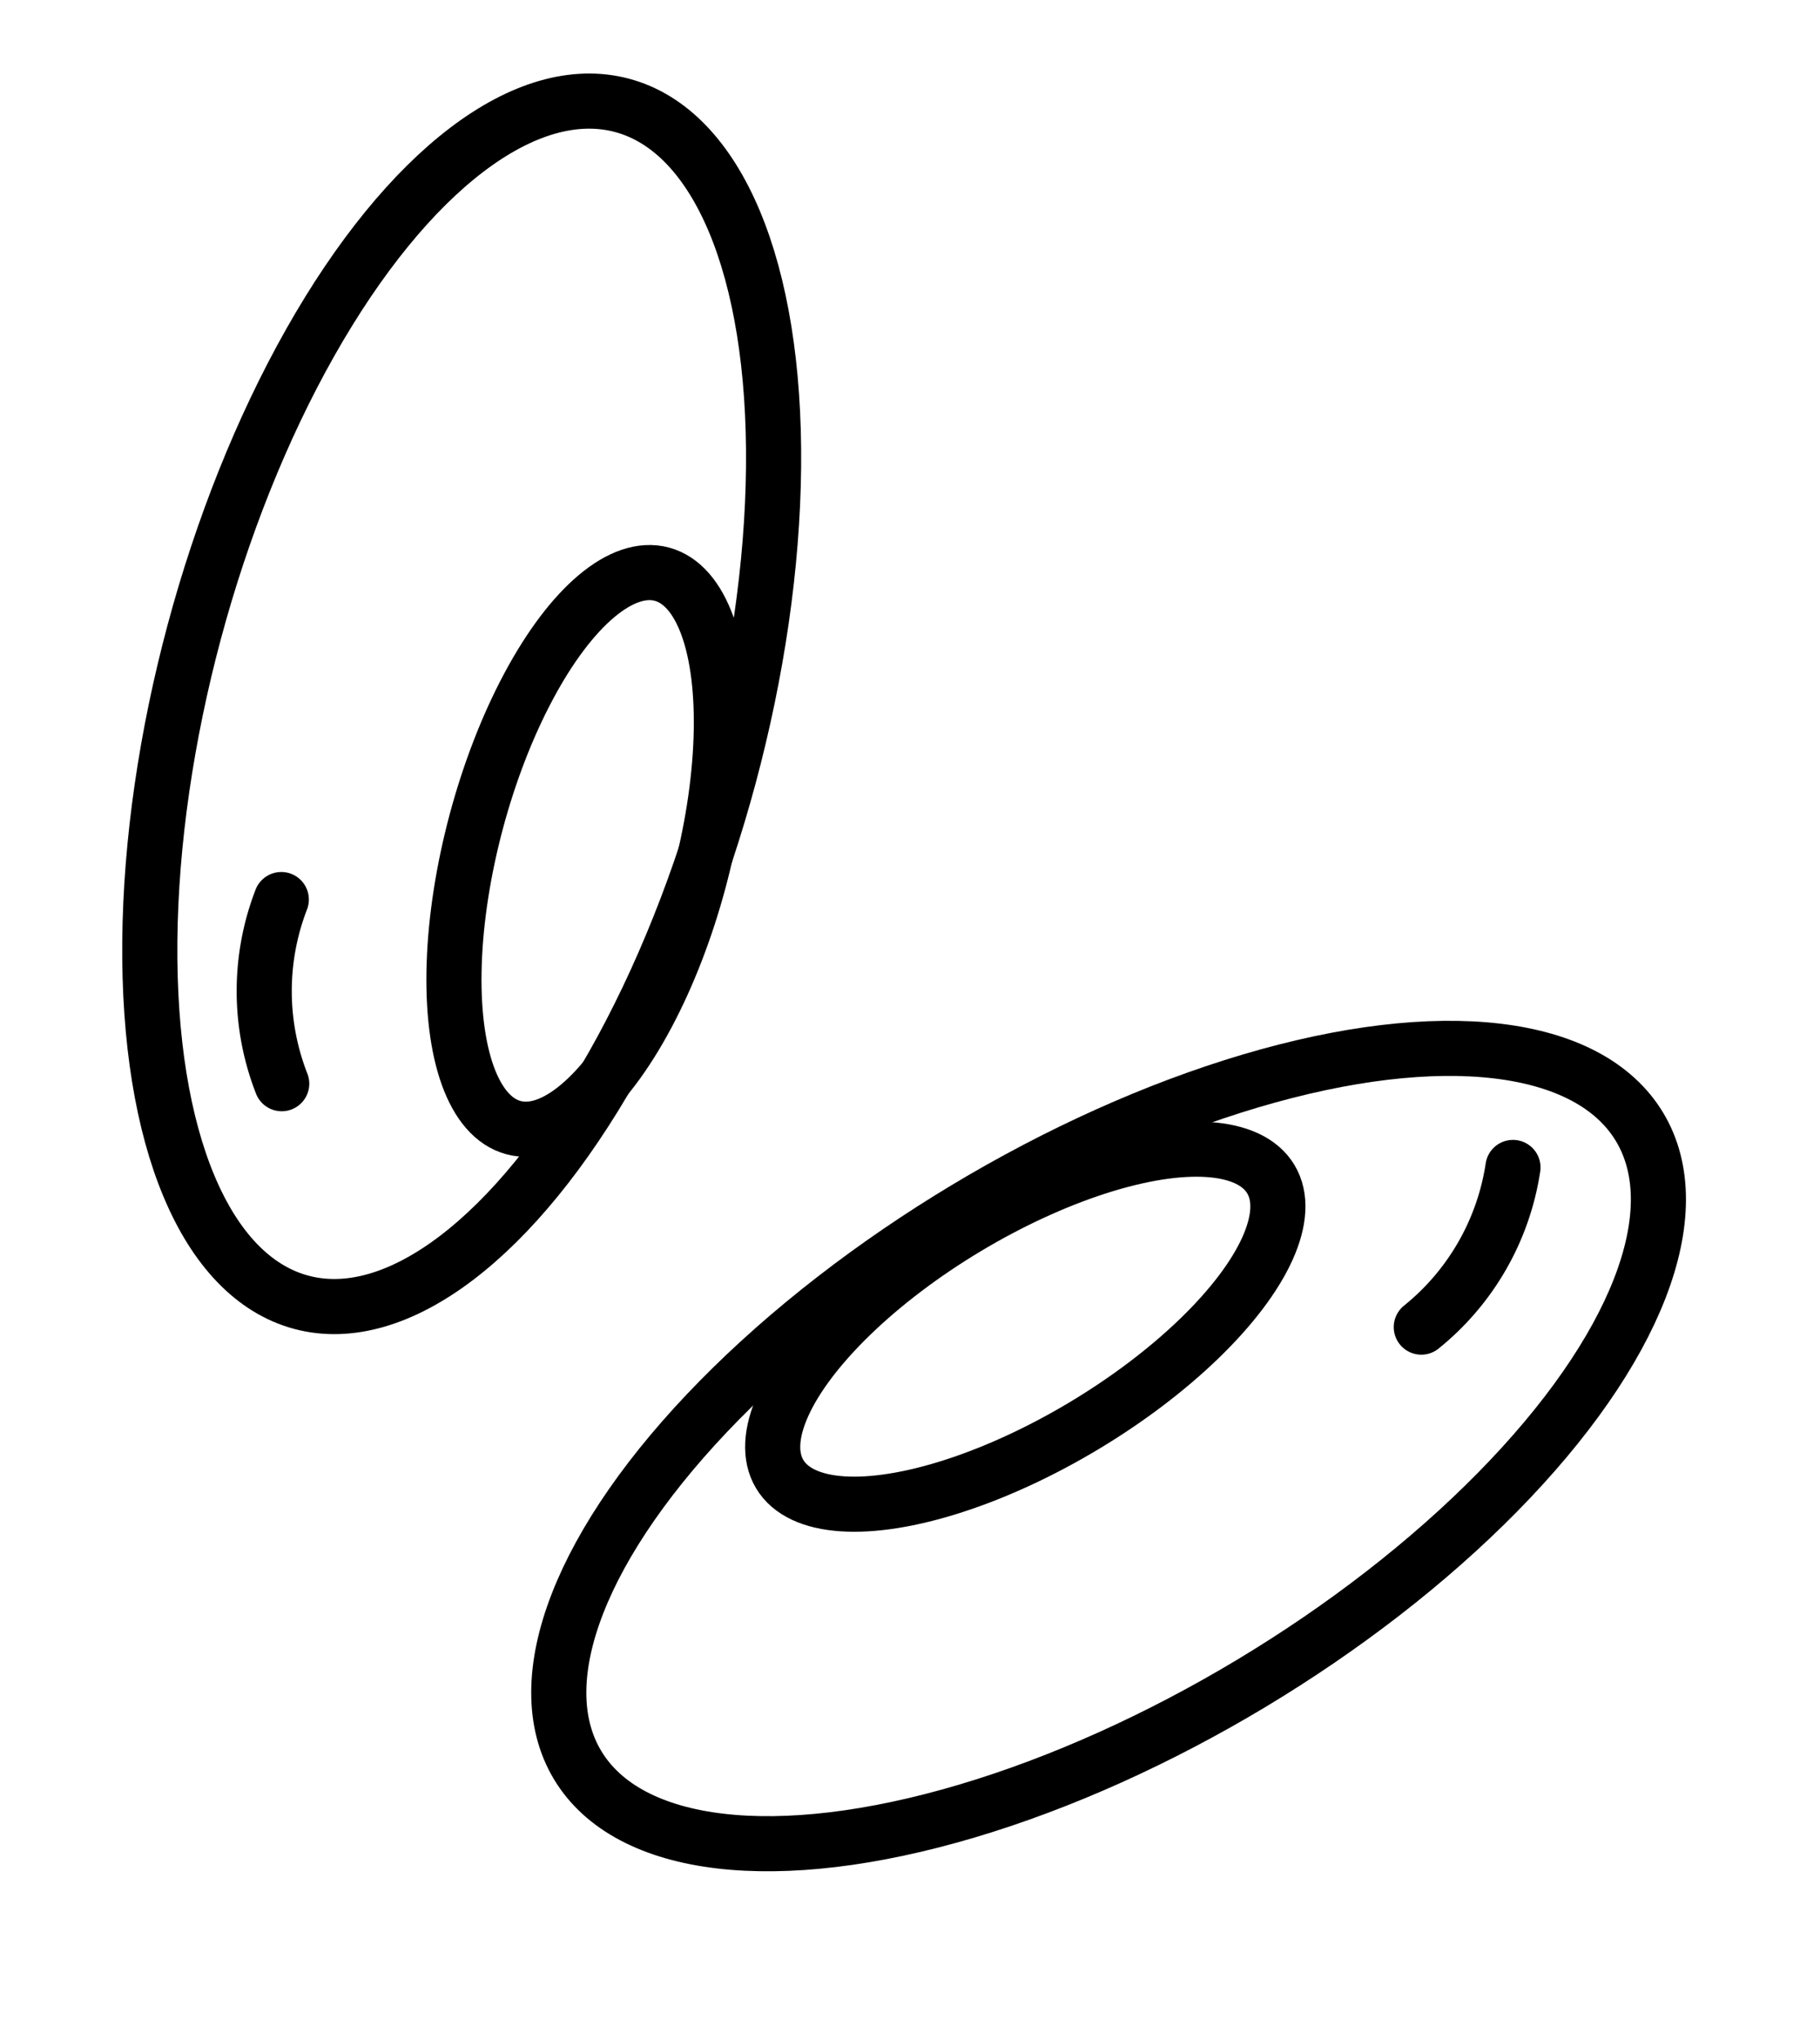 <svg xmlns="http://www.w3.org/2000/svg" width="66.041" height="74.03" viewBox="0 0 66.041 74.03">
  <g id="Group_2048" data-name="Group 2048" transform="translate(-914.959 -737)">
    <g id="Ellipse_102" data-name="Ellipse 102" transform="translate(929.371 792.09) rotate(-31)" fill="none" stroke="#000" stroke-width="2">
      <ellipse cx="23.478" cy="11.048" rx="23.478" ry="11.048" stroke="none"/>
      <ellipse cx="23.478" cy="11.048" rx="22.478" ry="10.048" fill="none"/>
    </g>
    <g id="Ellipse_104" data-name="Ellipse 104" transform="translate(939.729 786.566) rotate(-31)" fill="none" stroke="#000" stroke-width="2">
      <ellipse cx="11.394" cy="5.179" rx="11.394" ry="5.179" stroke="none"/>
      <ellipse cx="11.394" cy="5.179" rx="10.394" ry="4.179" fill="none"/>
    </g>
    <g id="Ellipse_105" data-name="Ellipse 105" transform="matrix(0.259, -0.966, 0.966, 0.259, 928.329, 777.539)" fill="none" stroke="#000" stroke-width="2">
      <ellipse cx="11.394" cy="5.179" rx="11.394" ry="5.179" stroke="none"/>
      <ellipse cx="11.394" cy="5.179" rx="10.394" ry="4.179" fill="none"/>
    </g>
    <g id="Ellipse_103" data-name="Ellipse 103" transform="matrix(0.259, -0.966, 0.966, 0.259, 914.959, 782.356)" fill="none" stroke="#000" stroke-width="2">
      <ellipse cx="23.478" cy="11.048" rx="23.478" ry="11.048" stroke="none"/>
      <ellipse cx="23.478" cy="11.048" rx="22.478" ry="10.048" fill="none"/>
    </g>
    <path id="Path_2495" data-name="Path 2495" d="M7033.943,700.468a9.212,9.212,0,0,0,4.459-4.975" transform="matrix(0.978, -0.208, 0.208, 0.978, -6058.361, 1563.155)" fill="none" stroke="#000" stroke-linecap="round" stroke-width="2"/>
    <path id="Path_2496" data-name="Path 2496" d="M7033.943,700.468a9.212,9.212,0,0,0,4.459-4.975" transform="translate(6621.109 -3416.438) rotate(138)" fill="none" stroke="#000" stroke-linecap="round" stroke-width="2"/>
  </g>
</svg>
